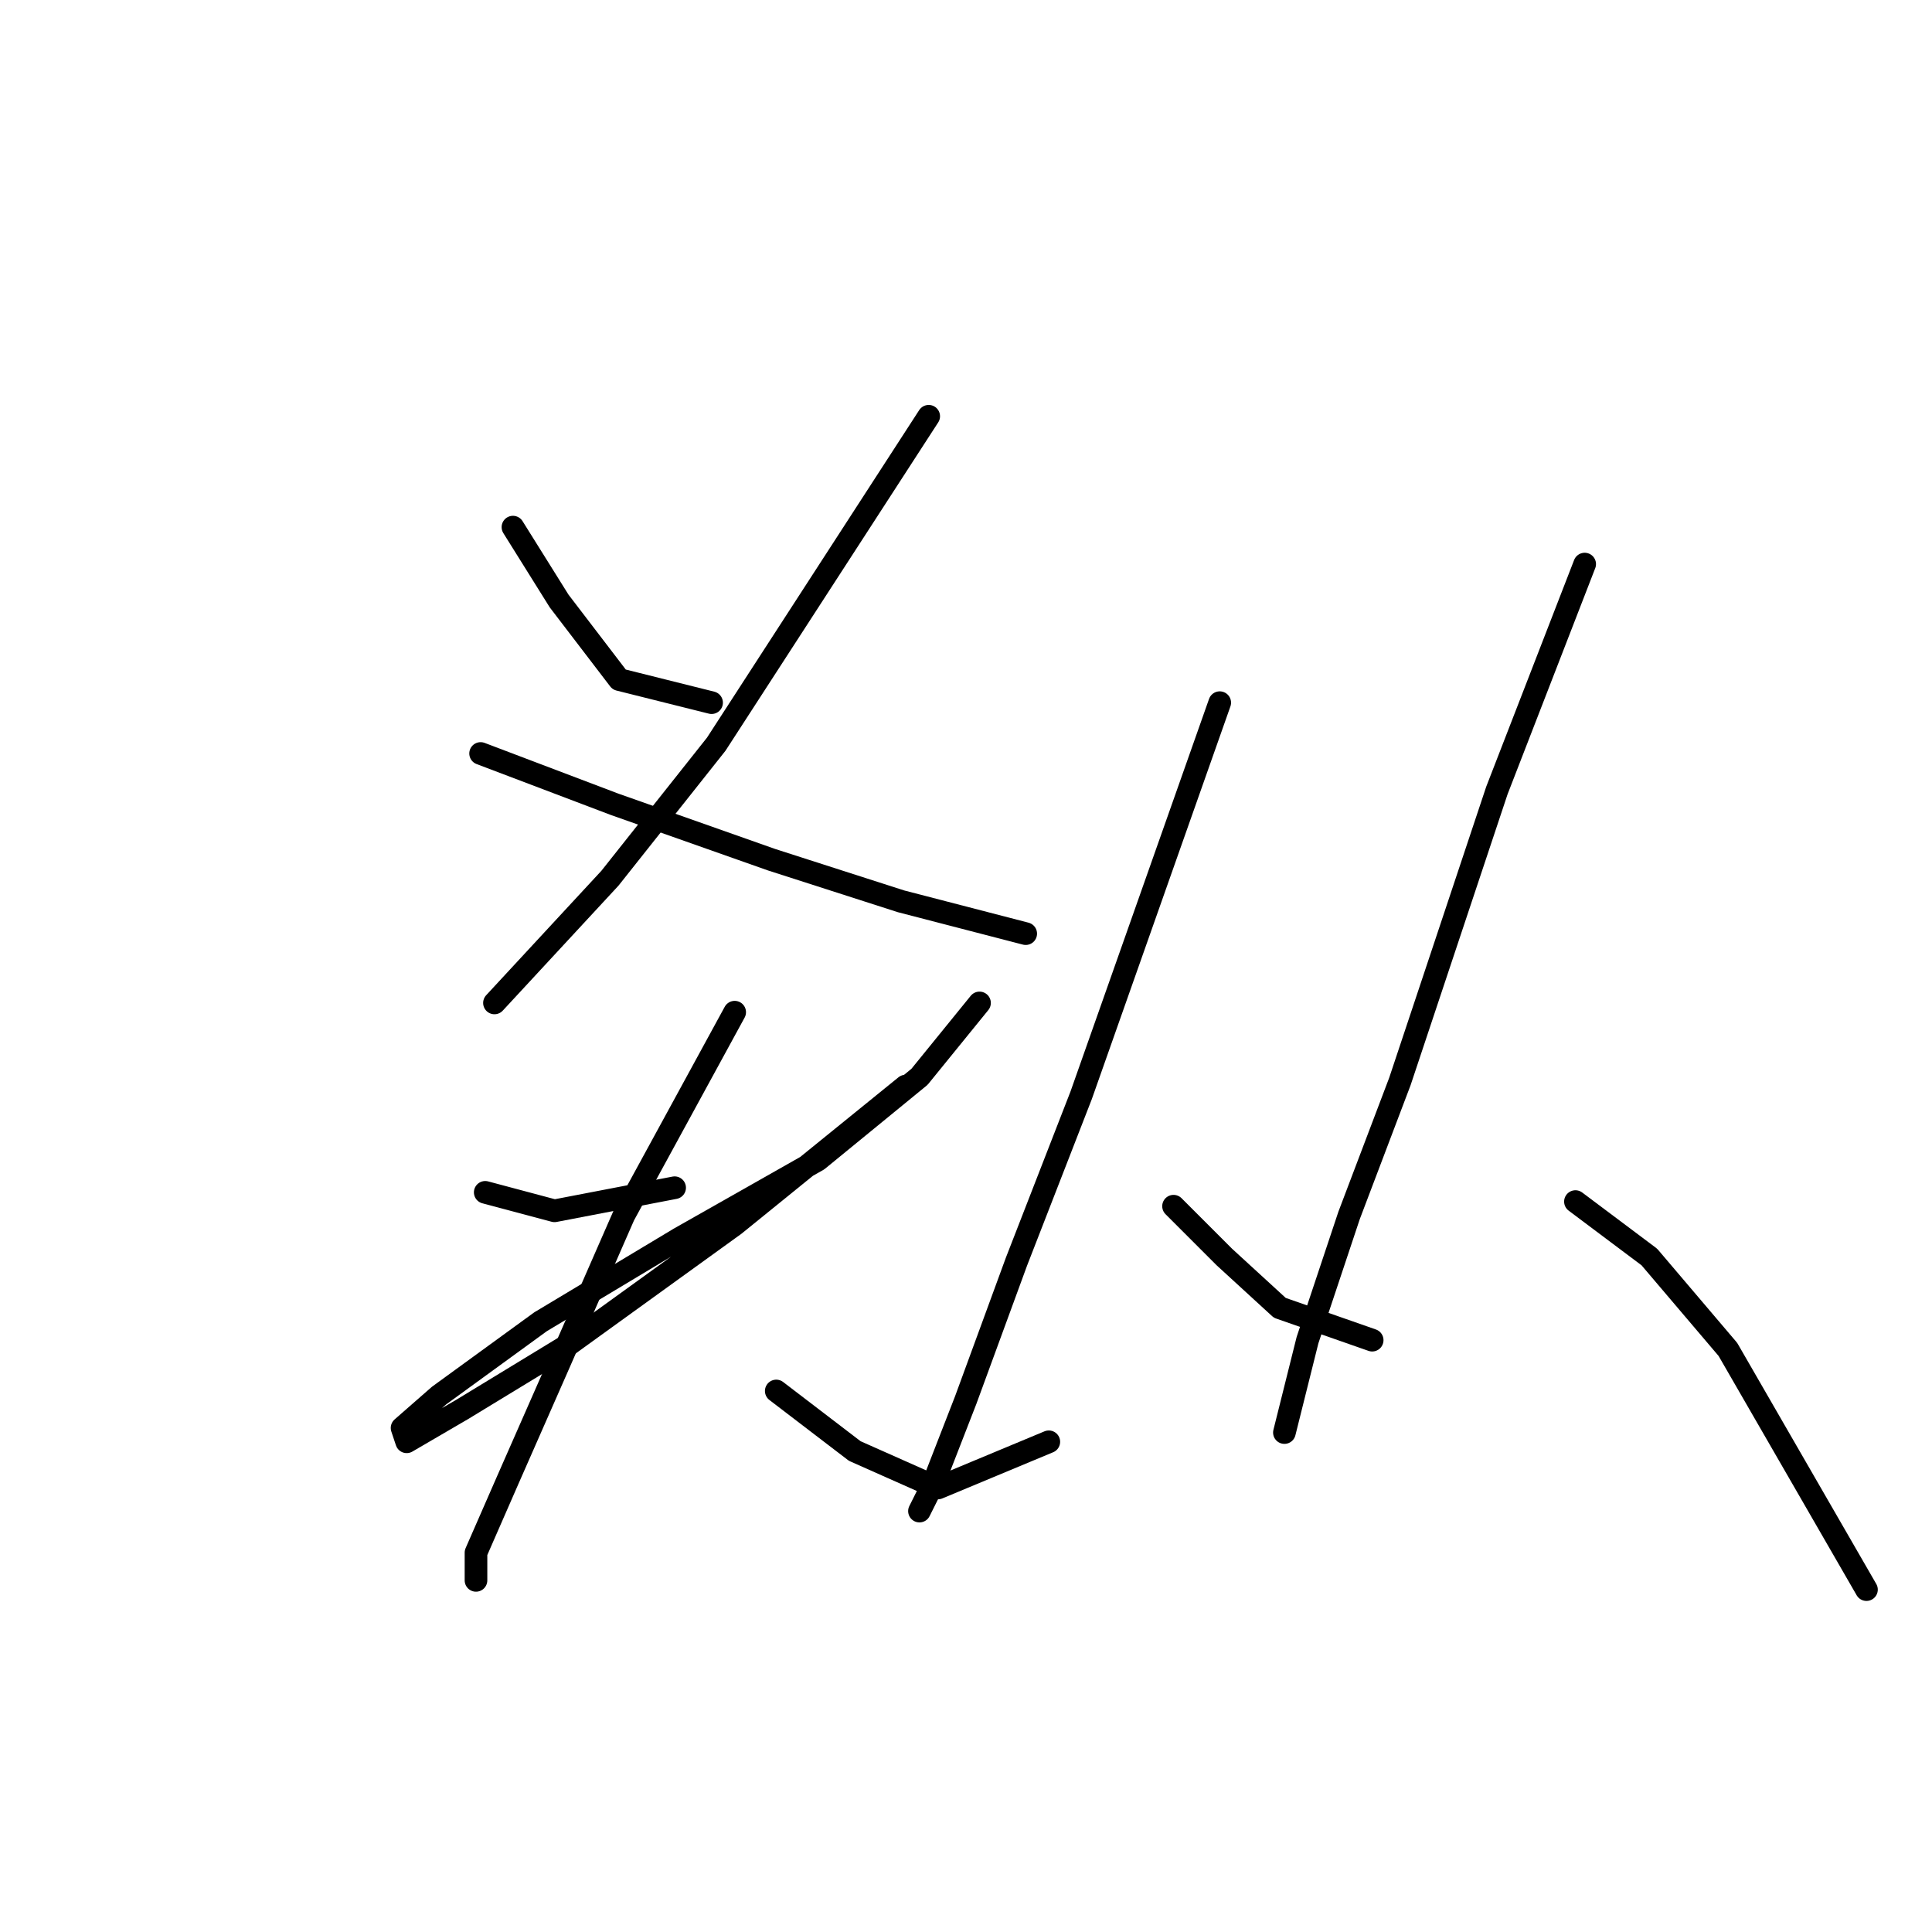 <?xml version="1.0" standalone="no"?>
    <svg width="256" height="256" xmlns="http://www.w3.org/2000/svg" version="1.1">
    <polyline stroke="black" stroke-width="3" stroke-linecap="round" fill="transparent" stroke-linejoin="round" points="67.968 69.847 74.089 79.64 82.046 90.046 94.289 93.107 94.289 93.107 " />
        <polyline stroke="black" stroke-width="3" stroke-linecap="round" fill="transparent" stroke-linejoin="round" points="123.058 55.156 94.901 98.616 80.822 116.367 65.519 132.894 65.519 132.894 " />
        <polyline stroke="black" stroke-width="3" stroke-linecap="round" fill="transparent" stroke-linejoin="round" points="63.683 99.84 81.434 106.573 102.246 113.919 119.385 119.428 135.912 123.713 135.912 123.713 " />
        <polyline stroke="black" stroke-width="3" stroke-linecap="round" fill="transparent" stroke-linejoin="round" points="64.295 157.991 73.477 160.439 89.392 157.379 89.392 157.379 " />
        <polyline stroke="black" stroke-width="3" stroke-linecap="round" fill="transparent" stroke-linejoin="round" points="119.997 143.912 97.349 162.276 75.313 178.191 61.235 186.76 53.889 191.045 53.277 189.209 58.174 184.924 71.64 175.13 90.004 164.112 108.367 153.706 121.834 142.688 129.791 132.894 129.791 132.894 " />
        <polyline stroke="black" stroke-width="3" stroke-linecap="round" fill="transparent" stroke-linejoin="round" points="97.349 134.119 82.659 161.052 74.089 180.639 67.356 195.942 63.071 205.736 63.071 209.408 63.071 209.408 " />
        <polyline stroke="black" stroke-width="3" stroke-linecap="round" fill="transparent" stroke-linejoin="round" points="102.858 184.312 113.264 192.269 124.282 197.166 138.973 191.045 138.973 191.045 " />
        <polyline stroke="black" stroke-width="3" stroke-linecap="round" fill="transparent" stroke-linejoin="round" points="161.621 93.107 143.258 145.137 134.688 167.173 127.955 185.536 123.67 196.554 121.834 200.227 121.834 200.227 " />
        <polyline stroke="black" stroke-width="3" stroke-linecap="round" fill="transparent" stroke-linejoin="round" points="155.5 159.827 162.233 166.561 169.579 173.294 181.821 177.579 181.821 177.579 " />
        <polyline stroke="black" stroke-width="3" stroke-linecap="round" fill="transparent" stroke-linejoin="round" points="209.978 74.744 198.348 104.737 185.494 143.3 178.76 161.052 173.251 177.579 170.191 189.821 170.191 189.821 " />
        <polyline stroke="black" stroke-width="3" stroke-linecap="round" fill="transparent" stroke-linejoin="round" points="208.754 159.215 218.548 166.561 228.954 178.803 247.317 210.633 247.317 210.633 " />
        </svg>